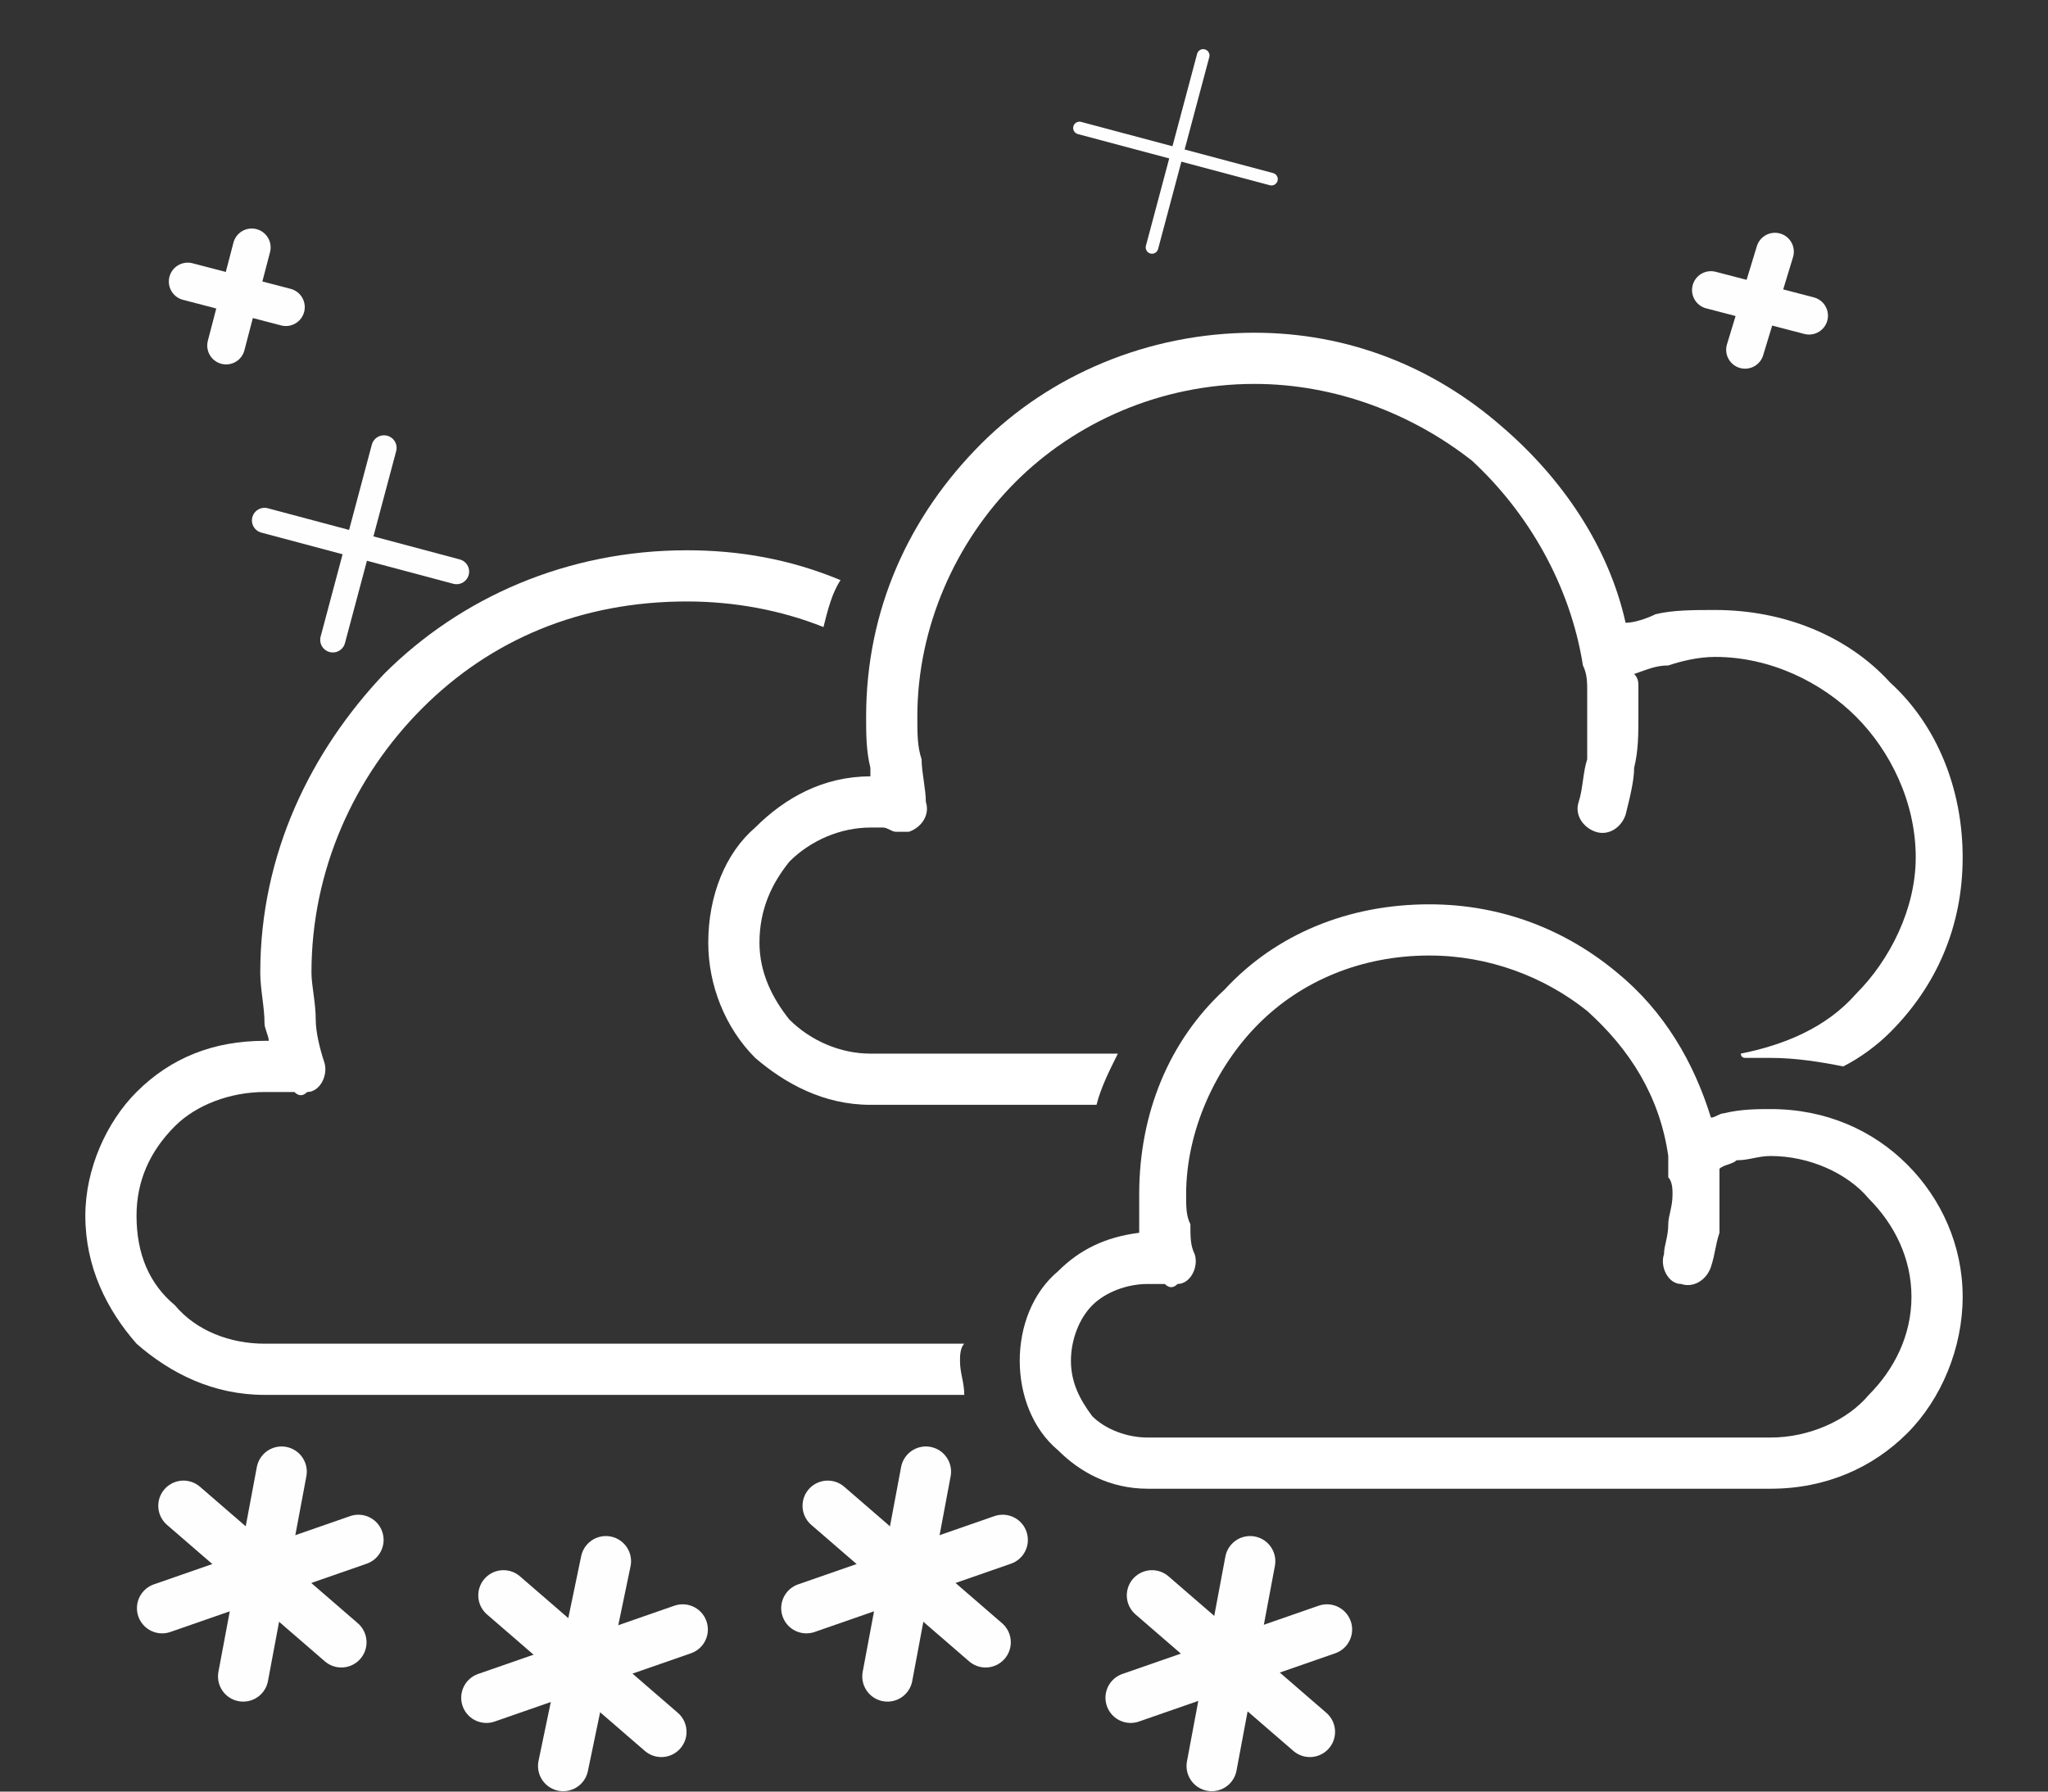 <?xml version="1.0" encoding="UTF-8"?>
<!DOCTYPE svg PUBLIC "-//W3C//DTD SVG 1.1//EN" "http://www.w3.org/Graphics/SVG/1.1/DTD/svg11.dtd">
<!-- Creator: CorelDRAW X7 -->
<svg xmlns="http://www.w3.org/2000/svg" xml:space="preserve" width="480px" height="420px" version="1.1" style="shape-rendering:geometricPrecision; text-rendering:geometricPrecision; image-rendering:optimizeQuality; fill-rule:evenodd; clip-rule:evenodd"
viewBox="0 0 480 420"
 xmlns:xlink="http://www.w3.org/1999/xlink">
 <rect x="0" y="0" width="480" height="420" fill="#333333" stroke="none"/>
 <defs>
  <style type="text/css">
   <![CDATA[
    .str0 {stroke:#FEFEFE;stroke-width:11.811;stroke-linecap:round}
    .str1 {stroke:#FEFEFE;stroke-width:8.858;stroke-linecap:round;stroke-linejoin:round}
    .str2 {stroke:#FEFEFE;stroke-width:5.906;stroke-linecap:round;stroke-linejoin:round}
    .str3 {stroke:#FEFEFE;stroke-width:2.953;stroke-linecap:round;stroke-linejoin:round}
    .fil1 {fill:none}
    .fil0 {fill:white;fill-rule:nonzero}
   ]]>
  </style>
 </defs>
 <g id="Layer_x0020_1">
  <g>
   <path class="fil0" d="M449 201c0,-13 -6,-25 -14,-33 -8,-8 -20,-14 -33,-14 -4,0 -8,1 -11,2 -3,0 -5,1 -8,2 1,1 1,2 1,3 0,3 0,5 0,7 0,4 0,8 -1,12 0,3 -1,7 -2,11 -1,3 -4,5 -7,4 -3,-1 -5,-4 -4,-7 1,-3 1,-7 2,-10 0,-3 0,-6 0,-10 0,-2 0,-4 0,-6 0,-2 0,-4 -1,-6l0 0c-3,-19 -13,-36 -26,-48 -14,-11 -32,-18 -51,-18 -22,0 -42,9 -56,23 -14,14 -23,34 -23,55 0,4 0,7 1,10 0,3 1,7 1,10 1,3 -1,6 -4,7 -1,0 -2,0 -3,0 -1,0 -2,-1 -3,-1 -1,0 -2,0 -3,0 -7,0 -14,3 -19,8 -4,5 -7,11 -7,19 0,7 3,13 7,18 5,5 12,8 19,8l58 0c-2,4 -4,8 -5,12l-53 0c-11,0 -20,-5 -27,-11 -7,-7 -11,-17 -11,-27 0,-11 4,-21 11,-27 7,-7 16,-12 27,-12l0 0c0,-1 0,-1 0,-2 -1,-4 -1,-8 -1,-12 0,-25 10,-47 27,-64 16,-16 39,-26 64,-26 22,0 42,8 58,22 14,12 25,28 29,46 2,0 5,-1 7,-2 4,-1 9,-1 14,-1 16,0 31,6 41,17 11,10 17,25 17,41 0,16 -6,30 -17,41 -3,3 -7,6 -11,8 -5,-1 -11,-2 -17,-2 -2,0 -4,0 -6,0 -1,0 -1,-1 -1,-1 10,-2 20,-6 27,-14 8,-8 14,-20 14,-32zm-78 -45l0 0 0 0z"/>
  </g>
  <path class="fil0" d="M193 147c-10,-4 -21,-6 -32,-6 -25,0 -46,9 -62,25 -16,16 -26,38 -26,62 0,3 1,7 1,11 0,3 1,7 2,10 1,3 -1,7 -4,7 -1,1 -2,1 -3,0 -1,0 -2,0 -4,0 -1,0 -2,0 -3,0 -8,0 -16,3 -21,8 -6,6 -9,13 -9,21 0,9 3,16 9,21 5,6 13,9 21,9l99 0 65 0c-1,1 -1,3 -1,4 0,3 1,5 1,8l-65 0 -99 0c-12,0 -22,-5 -30,-12 -7,-8 -12,-18 -12,-30 0,-11 5,-22 12,-29 8,-8 18,-12 30,-12 0,0 0,0 1,0 0,-1 -1,-3 -1,-4 0,-4 -1,-8 -1,-12 0,-28 12,-52 29,-70 18,-18 43,-29 71,-29 12,0 24,2 36,7 -2,3 -3,7 -4,11z"/>
  <path class="fil0" d="M447 273c8,8 13,19 13,31 0,12 -5,24 -13,32 -8,8 -19,13 -32,13l-80 0 -66 0c-9,0 -16,-4 -21,-9l0 0c-6,-5 -9,-13 -9,-21 0,-8 3,-16 9,-21 5,-5 11,-8 19,-9l0 0c0,-3 0,-6 0,-9 0,-19 7,-36 20,-48 12,-13 29,-20 48,-20 17,0 32,6 44,16 11,9 18,21 22,34 1,0 2,-1 3,-1 4,-1 8,-1 11,-1 13,0 24,5 32,13zm1 31c0,-9 -4,-17 -10,-23 -5,-6 -14,-10 -23,-10 -3,0 -5,1 -8,1 -1,1 -3,1 -4,2 0,0 0,0 0,1 0,2 0,3 0,5 0,3 0,6 0,9 -1,3 -1,5 -2,8 -1,3 -4,5 -7,4 -3,0 -5,-4 -4,-7 0,-2 1,-4 1,-7 0,-2 1,-4 1,-7 0,-1 0,-3 -1,-4 0,-2 0,-3 0,-5 0,0 0,0 0,0 -2,-14 -9,-25 -19,-34 -10,-8 -23,-13 -37,-13 -16,0 -30,6 -40,16 -10,10 -17,25 -17,40 0,3 0,5 1,7 0,3 0,5 1,7 1,3 -1,7 -4,7 -1,1 -2,1 -3,0 -1,0 -2,0 -2,0 -1,0 -2,0 -2,0 -5,0 -10,2 -13,5 -3,3 -5,8 -5,13 0,5 2,9 5,13l0 0 0 0c3,3 8,5 13,5l66 0 80 0c9,0 18,-4 23,-10 6,-6 10,-14 10,-23z"/>
  <g>
   <line class="fil1 str0" x1="66" y1="345" x2="57" y2= "393" />
   <line class="fil1 str0" x1="43" y1="353" x2="80" y2= "385" />
   <line class="fil1 str0" x1="38" y1="377" x2="84" y2= "361" />
  </g>
  <g>
   <line class="fil1 str0" x1="217" y1="345" x2="208" y2= "393" />
   <line class="fil1 str0" x1="194" y1="353" x2="231" y2= "385" />
   <line class="fil1 str0" x1="189" y1="377" x2="235" y2= "361" />
  </g>
  <g>
   <line class="fil1 str0" x1="142" y1="366" x2="132" y2= "414" />
   <line class="fil1 str0" x1="118" y1="374" x2="155" y2= "406" />
   <line class="fil1 str0" x1="114" y1="398" x2="160" y2= "382" />
  </g>
  <g>
   <line class="fil1 str0" x1="293" y1="366" x2="284" y2= "414" />
   <line class="fil1 str0" x1="270" y1="374" x2="307" y2= "406" />
   <line class="fil1 str0" x1="265" y1="398" x2="311" y2= "382" />
  </g>
  <g>
   <path class="fil1 str1" d="M416 59l-7 23m15 -8l-23 -6"/>
   <path class="fil1 str2" d="M90 105l-12 45m29 -16l-45 -12"/>
   <path class="fil1 str3" d="M282 13l-12 45m28 -16l-45 -12"/>
   <path class="fil1 str1" d="M59 58l-6 23m14 -9l-23 -6"/>
  </g>
 </g>
</svg>
